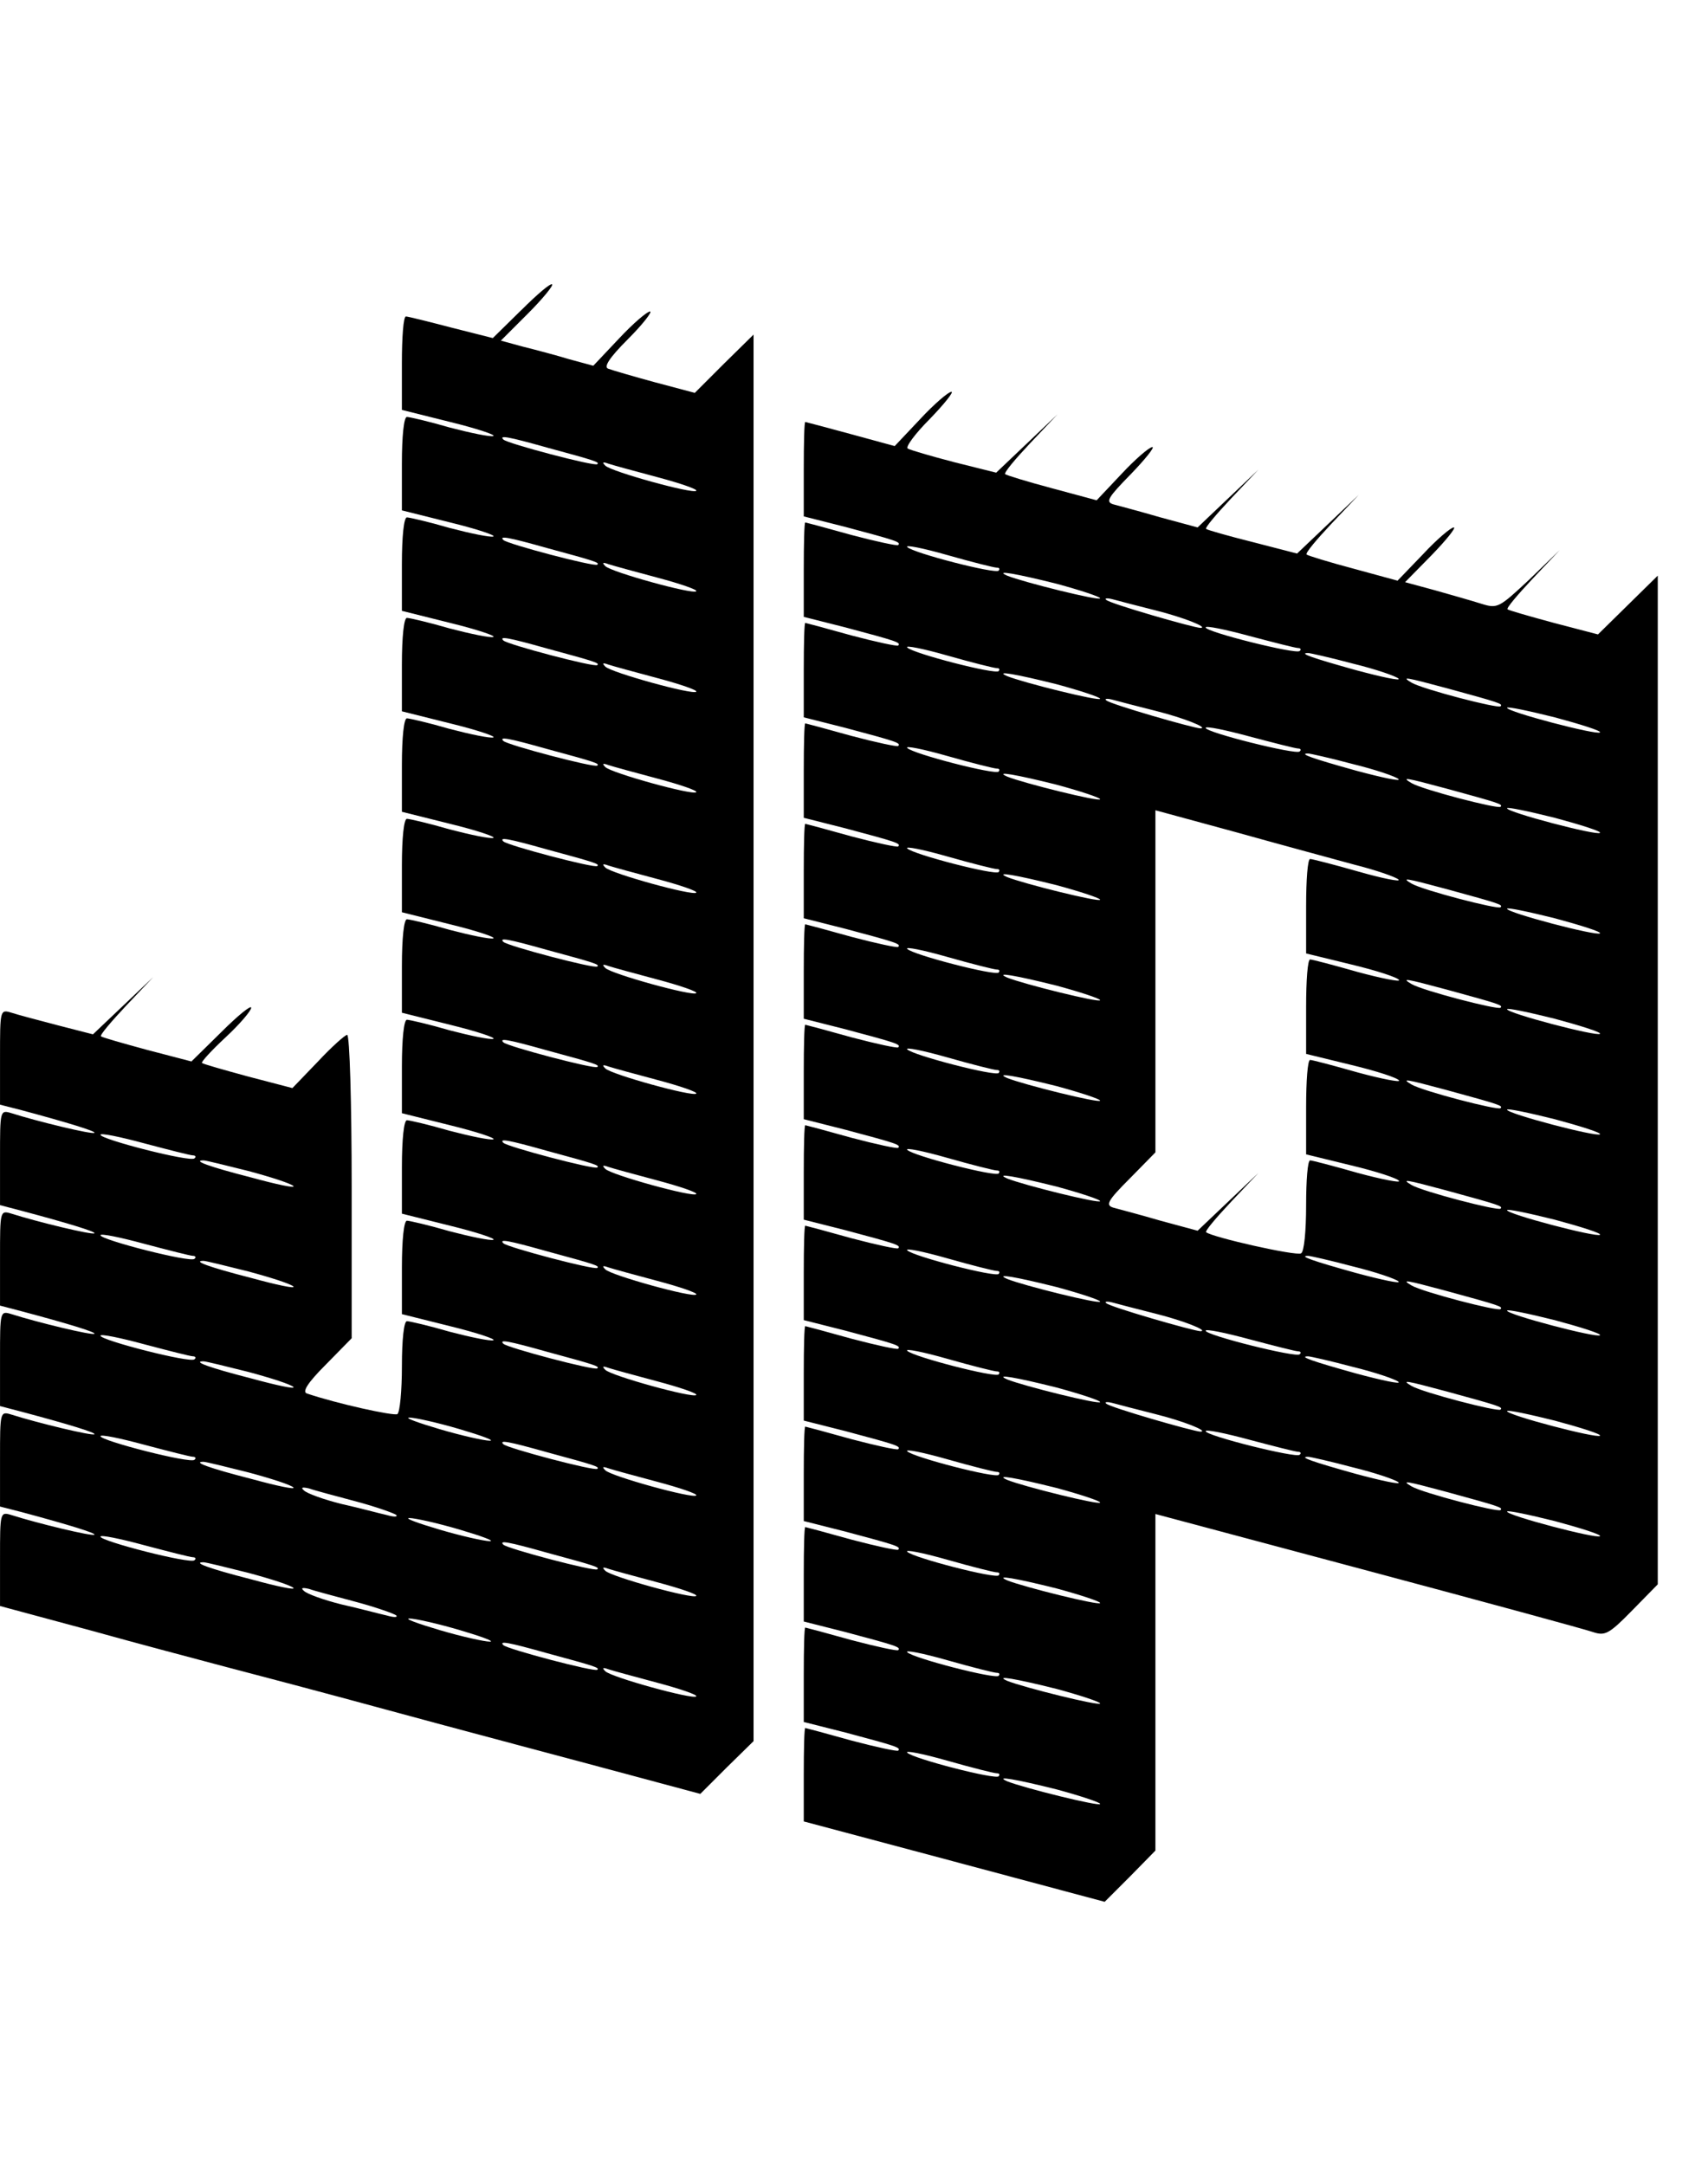 <?xml version="1.0" standalone="no"?>
<!DOCTYPE svg PUBLIC "-//W3C//DTD SVG 20010904//EN"
 "http://www.w3.org/TR/2001/REC-SVG-20010904/DTD/svg10.dtd">
<svg version="1.0" xmlns="http://www.w3.org/2000/svg"
 width="340pt" height="431pt" viewBox="0 0 340 431"
 preserveAspectRatio="xMidYMid meet">

<g transform="translate(0,431) scale(0.1,-0.1)"
fill="#000000" stroke="none">
<path d="M1038 3693 l-57 -56 -83 21 c-46 12 -86 22 -90 22 -5 0 -8 -42 -8
-93 l0 -93 96 -24 c53 -13 92 -26 86 -28 -6 -2 -45 6 -87 17 -41 12 -80 21
-85 21 -6 0 -10 -38 -10 -93 l0 -93 96 -24 c53 -13 92 -26 86 -28 -6 -2 -45 6
-87 17 -41 12 -80 21 -85 21 -6 0 -10 -38 -10 -93 l0 -93 96 -24 c53 -13 92
-26 86 -28 -6 -2 -45 6 -87 17 -41 12 -80 21 -85 21 -6 0 -10 -38 -10 -93 l0
-93 96 -24 c53 -13 92 -26 86 -28 -6 -2 -45 6 -87 17 -41 12 -80 21 -85 21 -6
0 -10 -38 -10 -93 l0 -93 96 -24 c53 -13 92 -26 86 -28 -6 -2 -45 6 -87 17
-41 12 -80 21 -85 21 -6 0 -10 -38 -10 -93 l0 -93 96 -24 c53 -13 92 -26 86
-28 -6 -2 -45 6 -87 17 -41 12 -80 21 -85 21 -6 0 -10 -38 -10 -93 l0 -93 96
-24 c53 -13 92 -26 86 -28 -6 -2 -45 6 -87 17 -41 12 -80 21 -85 21 -6 0 -10
-38 -10 -93 l0 -93 96 -24 c53 -13 92 -26 86 -28 -6 -2 -45 6 -87 17 -41 12
-80 21 -85 21 -6 0 -10 -38 -10 -93 l0 -93 96 -24 c53 -13 92 -26 86 -28 -6
-2 -45 6 -87 17 -41 12 -80 21 -85 21 -6 0 -10 -38 -10 -93 l0 -93 96 -24 c53
-13 92 -26 86 -28 -6 -2 -45 6 -87 17 -41 12 -80 21 -85 21 -6 0 -10 -37 -10
-89 0 -50 -4 -92 -9 -96 -8 -4 -121 21 -180 41 -10 3 1 21 37 57 l52 53 0 302
c0 166 -4 302 -9 302 -4 0 -31 -24 -58 -53 l-51 -53 -88 23 c-48 13 -90 25
-92 27 -2 2 19 25 47 51 28 26 51 53 51 59 0 6 -27 -16 -59 -48 l-60 -59 -88
23 c-48 13 -90 25 -92 27 -3 2 20 29 50 61 l54 57 -60 -57 -60 -57 -70 18
c-38 10 -80 21 -92 25 -23 7 -23 6 -23 -88 l0 -95 43 -11 c93 -25 148 -42 145
-45 -4 -4 -115 23 -165 39 -23 7 -23 6 -23 -88 l0 -95 42 -11 c94 -25 149 -42
146 -45 -4 -4 -115 23 -165 39 -23 7 -23 6 -23 -88 l0 -95 42 -11 c94 -25 149
-42 146 -45 -4 -4 -115 23 -165 39 -23 7 -23 6 -23 -88 l0 -95 42 -11 c94 -25
149 -42 146 -45 -4 -4 -115 23 -165 39 -23 7 -23 6 -23 -88 l0 -95 43 -11 c93
-25 148 -42 145 -45 -4 -4 -115 23 -165 39 -23 7 -23 6 -23 -87 l0 -94 178
-48 c97 -27 218 -59 267 -72 50 -13 198 -52 330 -88 132 -36 325 -87 429 -115
l190 -51 53 53 53 52 0 1400 0 1400 -59 -58 -58 -58 -79 21 c-44 12 -85 24
-93 27 -10 3 1 21 39 59 30 30 49 55 44 55 -6 0 -34 -24 -62 -54 l-51 -54 -48
13 c-26 8 -68 19 -92 25 l-44 12 54 54 c29 29 51 56 48 58 -3 3 -30 -20 -61
-51z m51 -274 c96 -26 105 -29 100 -33 -5 -5 -179 41 -187 49 -9 9 9 6 87 -16z
m220 -59 c45 -12 80 -24 77 -27 -6 -7 -169 38 -181 50 -7 7 -5 8 6 4 9 -3 53
-15 98 -27z m-220 -141 c96 -26 105 -29 100 -33 -5 -5 -179 41 -187 49 -9 9 9
6 87 -16z m220 -59 c45 -12 80 -24 77 -27 -6 -7 -169 38 -181 50 -7 7 -5 8 6
4 9 -3 53 -15 98 -27z m-220 -141 c96 -26 105 -29 100 -33 -5 -5 -179 41 -187
49 -9 9 9 6 87 -16z m220 -59 c45 -12 80 -24 77 -27 -6 -7 -169 38 -181 50 -7
7 -5 8 6 4 9 -3 53 -15 98 -27z m-220 -141 c96 -26 105 -29 100 -33 -5 -5
-179 41 -187 49 -9 9 9 6 87 -16z m220 -59 c45 -12 80 -24 77 -27 -6 -7 -169
38 -181 50 -7 7 -5 8 6 4 9 -3 53 -15 98 -27z m-220 -141 c96 -26 105 -29 100
-33 -5 -5 -179 41 -187 49 -9 9 9 6 87 -16z m220 -59 c45 -12 80 -24 77 -27
-6 -7 -169 38 -181 50 -7 7 -5 8 6 4 9 -3 53 -15 98 -27z m-220 -141 c96 -26
105 -29 100 -33 -5 -5 -179 41 -187 49 -9 9 9 6 87 -16z m220 -59 c45 -12 80
-24 77 -27 -6 -7 -169 38 -181 50 -7 7 -5 8 6 4 9 -3 53 -15 98 -27z m-220
-141 c96 -26 105 -29 100 -33 -5 -5 -179 41 -187 49 -9 9 9 6 87 -16z m220
-59 c45 -12 80 -24 77 -27 -6 -7 -169 38 -181 50 -7 7 -5 8 6 4 9 -3 53 -15
98 -27z m-925 -150 c5 0 7 -3 3 -6 -8 -8 -187 38 -187 47 0 4 39 -4 87 -17 49
-13 92 -24 97 -24z m705 9 c96 -26 105 -29 100 -33 -5 -5 -179 41 -187 49 -9
9 9 6 87 -16z m-595 -40 c45 -12 85 -25 90 -30 5 -5 -33 3 -84 17 -86 22 -117
34 -95 34 5 0 45 -10 89 -21z m815 -19 c45 -12 80 -24 77 -27 -6 -7 -169 38
-181 50 -7 7 -5 8 6 4 9 -3 53 -15 98 -27z m-925 -150 c5 0 7 -3 3 -6 -8 -8
-187 38 -187 47 0 4 39 -4 87 -17 49 -13 92 -24 97 -24z m705 9 c96 -26 105
-29 100 -33 -5 -5 -179 41 -187 49 -9 9 9 6 87 -16z m-595 -40 c45 -12 85 -25
90 -30 5 -5 -33 3 -84 17 -86 22 -117 34 -95 34 5 0 45 -10 89 -21z m815 -19
c45 -12 80 -24 77 -27 -6 -7 -169 38 -181 50 -7 7 -5 8 6 4 9 -3 53 -15 98
-27z m-925 -150 c5 0 7 -3 3 -6 -8 -8 -187 38 -187 47 0 4 39 -4 87 -17 49
-13 92 -24 97 -24z m705 9 c96 -26 105 -29 100 -33 -5 -5 -179 41 -187 49 -9
9 9 6 87 -16z m-595 -40 c45 -12 85 -25 90 -30 5 -5 -33 3 -84 17 -86 22 -117
34 -95 34 5 0 45 -10 89 -21z m815 -19 c45 -12 80 -24 77 -27 -6 -7 -169 38
-181 50 -7 7 -5 8 6 4 9 -3 53 -15 98 -27z m-394 -95 c44 -13 71 -23 60 -23
-11 0 -56 10 -100 23 -44 13 -71 23 -60 23 11 0 56 -10 100 -23z m-531 -55 c5
0 7 -3 3 -6 -8 -8 -187 38 -187 47 0 4 39 -4 87 -17 49 -13 92 -24 97 -24z
m705 9 c96 -26 105 -29 100 -33 -5 -5 -179 41 -187 49 -9 9 9 6 87 -16z m-595
-40 c45 -12 85 -25 90 -30 5 -5 -33 3 -84 17 -86 22 -117 34 -95 34 5 0 45
-10 89 -21z m815 -19 c45 -12 80 -24 77 -27 -6 -7 -169 38 -181 50 -7 7 -5 8
6 4 9 -3 53 -15 98 -27z m-600 -39 c41 -11 77 -24 80 -27 3 -4 -5 -4 -19 0
-14 3 -54 14 -90 22 -36 9 -69 21 -75 27 -7 6 -3 7 10 4 11 -4 53 -15 94 -26z
m206 -56 c44 -13 71 -23 60 -23 -11 0 -56 10 -100 23 -44 13 -71 23 -60 23 11
0 56 -10 100 -23z m-531 -55 c5 0 7 -3 3 -6 -8 -8 -187 38 -187 47 0 4 39 -4
87 -17 49 -13 92 -24 97 -24z m705 9 c96 -26 105 -29 100 -33 -5 -5 -179 41
-187 49 -9 9 9 6 87 -16z m-595 -40 c45 -12 85 -25 90 -30 5 -5 -33 3 -84 17
-86 22 -117 34 -95 34 5 0 45 -10 89 -21z m815 -19 c45 -12 80 -24 77 -27 -6
-7 -169 38 -181 50 -7 7 -5 8 6 4 9 -3 53 -15 98 -27z m-600 -39 c41 -11 77
-24 80 -27 3 -4 -5 -4 -19 0 -14 3 -54 14 -90 22 -36 9 -69 21 -75 27 -7 6 -3
7 10 4 11 -4 53 -15 94 -26z m206 -56 c44 -13 71 -23 60 -23 -11 0 -56 10
-100 23 -44 13 -71 23 -60 23 11 0 56 -10 100 -23z m174 -46 c96 -26 105 -29
100 -33 -5 -5 -179 41 -187 49 -9 9 9 6 87 -16z m220 -59 c45 -12 80 -24 77
-27 -6 -7 -169 38 -181 50 -7 7 -5 8 6 4 9 -3 53 -15 98 -27z"/>
<path d="M1832 3476 l-51 -54 -88 24 c-48 13 -89 24 -90 24 -2 0 -3 -42 -3
-94 l0 -94 83 -21 c101 -27 111 -30 105 -36 -2 -2 -44 7 -93 20 -50 14 -91 25
-92 25 -2 0 -3 -42 -3 -94 l0 -94 83 -21 c101 -27 111 -30 105 -36 -2 -2 -44
7 -93 20 -50 14 -91 25 -92 25 -2 0 -3 -42 -3 -94 l0 -94 83 -21 c101 -27 111
-30 105 -36 -2 -2 -44 7 -93 20 -50 14 -91 25 -92 25 -2 0 -3 -42 -3 -94 l0
-94 83 -21 c101 -27 111 -30 105 -36 -2 -2 -44 7 -93 20 -50 14 -91 25 -92 25
-2 0 -3 -42 -3 -94 l0 -94 83 -21 c101 -27 111 -30 105 -36 -2 -2 -44 7 -93
20 -50 14 -91 25 -92 25 -2 0 -3 -42 -3 -94 l0 -94 83 -21 c101 -27 111 -30
105 -36 -2 -2 -44 7 -93 20 -50 14 -91 25 -92 25 -2 0 -3 -42 -3 -94 l0 -94
83 -21 c101 -27 111 -30 105 -36 -2 -2 -44 7 -93 20 -50 14 -91 25 -92 25 -2
0 -3 -42 -3 -94 l0 -94 83 -21 c101 -27 111 -30 105 -36 -2 -2 -44 7 -93 20
-50 14 -91 25 -92 25 -2 0 -3 -42 -3 -94 l0 -94 83 -21 c101 -27 111 -30 105
-36 -2 -2 -44 7 -93 20 -50 14 -91 25 -92 25 -2 0 -3 -42 -3 -94 l0 -94 83
-21 c101 -27 111 -30 105 -36 -2 -2 -44 7 -93 20 -50 14 -91 25 -92 25 -2 0
-3 -42 -3 -94 l0 -94 83 -21 c101 -27 111 -30 105 -36 -2 -2 -44 7 -93 20 -50
14 -91 25 -92 25 -2 0 -3 -42 -3 -94 l0 -94 83 -21 c101 -27 111 -30 105 -36
-2 -2 -44 7 -93 20 -50 14 -91 25 -92 25 -2 0 -3 -42 -3 -94 l0 -94 83 -21
c101 -27 111 -30 105 -36 -2 -2 -44 7 -93 20 -50 14 -91 25 -92 25 -2 0 -3
-42 -3 -93 l0 -93 300 -80 299 -80 51 51 50 51 0 335 0 335 423 -113 c232 -62
434 -117 448 -122 24 -8 32 -4 78 43 l51 52 0 1004 0 1004 -59 -58 -60 -59
-88 23 c-48 13 -90 25 -92 27 -3 2 20 29 50 61 l54 57 -61 -59 c-60 -56 -63
-58 -95 -48 -19 6 -61 18 -93 27 l-59 16 54 55 c29 30 48 54 43 54 -6 0 -34
-24 -61 -53 l-51 -53 -88 24 c-49 13 -91 26 -93 28 -3 3 20 30 50 62 l54 57
-62 -59 -61 -58 -89 23 c-48 12 -90 24 -92 26 -3 2 20 29 50 61 l54 57 -60
-57 -61 -58 -74 20 c-41 12 -83 23 -94 26 -16 5 -10 14 35 60 29 30 48 54 43
54 -6 0 -34 -24 -61 -53 l-50 -53 -89 24 c-49 13 -91 26 -93 28 -3 3 20 30 50
62 l54 57 -61 -58 -61 -58 -84 21 c-46 12 -87 24 -92 27 -5 3 15 30 44 59 29
30 48 54 43 54 -6 0 -34 -24 -62 -54z m152 -296 c5 0 7 -2 4 -6 -7 -7 -170 35
-182 47 -5 5 31 -2 80 -16 49 -14 93 -25 98 -25z m119 -32 c48 -13 87 -26 87
-29 0 -6 -153 32 -185 45 -27 12 18 4 98 -16z m197 -53 c56 -14 106 -34 90
-35 -13 0 -183 49 -188 56 -4 3 2 4 13 1 11 -3 49 -13 85 -22z m284 -75 c5 0
7 -3 3 -6 -7 -7 -187 38 -187 47 0 4 39 -4 87 -17 49 -13 92 -24 97 -24z
m-600 -40 c5 0 7 -2 4 -6 -7 -7 -170 35 -182 47 -5 5 31 -2 80 -16 49 -14 93
-25 98 -25z m709 9 c45 -11 86 -25 91 -30 5 -5 -33 3 -85 17 -86 24 -115 34
-95 34 4 0 44 -9 89 -21z m-590 -41 c48 -13 87 -26 87 -29 0 -6 -153 32 -185
45 -27 12 18 4 98 -16z m777 -8 c106 -29 112 -31 107 -36 -5 -5 -155 34 -177
47 -22 13 -12 11 70 -11z m-580 -45 c56 -14 106 -34 90 -35 -13 0 -183 49
-188 56 -4 3 2 4 13 1 11 -3 49 -13 85 -22z m885 -43 c-6 -6 -185 41 -185 49
0 3 43 -6 95 -19 52 -14 93 -27 90 -30z m-601 -32 c5 0 7 -3 3 -6 -7 -7 -187
38 -187 47 0 4 39 -4 87 -17 49 -13 92 -24 97 -24z m-600 -40 c5 0 7 -2 4 -6
-7 -7 -170 35 -182 47 -5 5 31 -2 80 -16 49 -14 93 -25 98 -25z m709 9 c45
-11 86 -25 91 -30 5 -5 -33 3 -85 17 -86 24 -115 34 -95 34 4 0 44 -9 89 -21z
m-590 -41 c48 -13 87 -26 87 -29 0 -6 -153 32 -185 45 -27 12 18 4 98 -16z
m777 -8 c106 -29 112 -31 107 -36 -5 -5 -155 34 -177 47 -22 13 -12 11 70 -11z
m305 -88 c-6 -6 -185 41 -185 49 0 3 43 -6 95 -19 52 -14 93 -27 90 -30z
m-490 -63 c44 -11 84 -25 89 -30 5 -5 -31 2 -80 16 -49 14 -92 25 -96 25 -5 0
-8 -42 -8 -94 l0 -94 90 -22 c50 -12 93 -26 95 -31 3 -4 -34 3 -82 16 -49 14
-91 25 -95 25 -5 0 -8 -42 -8 -94 l0 -94 90 -22 c50 -12 93 -26 95 -31 3 -4
-34 3 -82 16 -49 14 -91 25 -95 25 -5 0 -8 -42 -8 -94 l0 -94 90 -22 c50 -12
93 -26 95 -31 3 -4 -34 3 -82 16 -49 14 -91 25 -95 25 -5 0 -8 -40 -8 -89 0
-52 -4 -93 -10 -96 -9 -6 -177 32 -189 42 -3 2 20 29 50 61 l54 57 -60 -57
-61 -58 -74 20 c-41 12 -83 23 -94 26 -16 5 -11 14 33 58 l51 52 0 340 0 341
158 -43 c86 -24 193 -53 237 -65z m-711 -9 c5 0 7 -2 4 -6 -7 -7 -170 35 -182
47 -5 5 31 -2 80 -16 49 -14 93 -25 98 -25z m119 -32 c48 -13 87 -26 87 -29 0
-6 -153 32 -185 45 -27 12 18 4 98 -16z m777 -8 c106 -29 112 -31 107 -36 -5
-5 -155 34 -177 47 -22 13 -12 11 70 -11z m305 -88 c-6 -6 -185 41 -185 49 0
3 43 -6 95 -19 52 -14 93 -27 90 -30z m-1201 -72 c5 0 7 -2 4 -6 -7 -7 -170
35 -182 47 -5 5 31 -2 80 -16 49 -14 93 -25 98 -25z m119 -32 c48 -13 87 -26
87 -29 0 -6 -153 32 -185 45 -27 12 18 4 98 -16z m777 -8 c106 -29 112 -31
107 -36 -5 -5 -155 34 -177 47 -22 13 -12 11 70 -11z m305 -88 c-6 -6 -185 41
-185 49 0 3 43 -6 95 -19 52 -14 93 -27 90 -30z m-1201 -72 c5 0 7 -2 4 -6 -7
-7 -170 35 -182 47 -5 5 31 -2 80 -16 49 -14 93 -25 98 -25z m119 -32 c48 -13
87 -26 87 -29 0 -6 -153 32 -185 45 -27 12 18 4 98 -16z m777 -8 c106 -29 112
-31 107 -36 -5 -5 -155 34 -177 47 -22 13 -12 11 70 -11z m305 -88 c-6 -6
-185 41 -185 49 0 3 43 -6 95 -19 52 -14 93 -27 90 -30z m-1201 -72 c5 0 7 -2
4 -6 -7 -7 -170 35 -182 47 -5 5 31 -2 80 -16 49 -14 93 -25 98 -25z m119 -32
c48 -13 87 -26 87 -29 0 -6 -153 32 -185 45 -27 12 18 4 98 -16z m777 -8 c106
-29 112 -31 107 -36 -5 -5 -155 34 -177 47 -22 13 -12 11 70 -11z m305 -88
c-6 -6 -185 41 -185 49 0 3 43 -6 95 -19 52 -14 93 -27 90 -30z m-1201 -72 c5
0 7 -2 4 -6 -7 -7 -170 35 -182 47 -5 5 31 -2 80 -16 49 -14 93 -25 98 -25z
m709 9 c45 -11 86 -25 91 -30 5 -5 -33 3 -85 17 -86 24 -115 34 -95 34 4 0 44
-9 89 -21z m-590 -41 c48 -13 87 -26 87 -29 0 -6 -153 32 -185 45 -27 12 18 4
98 -16z m777 -8 c106 -29 112 -31 107 -36 -5 -5 -155 34 -177 47 -22 13 -12
11 70 -11z m-580 -45 c56 -14 106 -34 90 -35 -13 0 -183 49 -188 56 -4 3 2 4
13 1 11 -3 49 -13 85 -22z m885 -43 c-6 -6 -185 41 -185 49 0 3 43 -6 95 -19
52 -14 93 -27 90 -30z m-601 -32 c5 0 7 -3 3 -6 -7 -7 -187 38 -187 47 0 4 39
-4 87 -17 49 -13 92 -24 97 -24z m-600 -40 c5 0 7 -2 4 -6 -7 -7 -170 35 -182
47 -5 5 31 -2 80 -16 49 -14 93 -25 98 -25z m709 9 c45 -11 86 -25 91 -30 5
-5 -33 3 -85 17 -86 24 -115 34 -95 34 4 0 44 -9 89 -21z m-590 -41 c48 -13
87 -26 87 -29 0 -6 -153 32 -185 45 -27 12 18 4 98 -16z m777 -8 c106 -29 112
-31 107 -36 -5 -5 -155 34 -177 47 -22 13 -12 11 70 -11z m-580 -45 c56 -14
106 -34 90 -35 -13 0 -183 49 -188 56 -4 3 2 4 13 1 11 -3 49 -13 85 -22z
m885 -43 c-6 -6 -185 41 -185 49 0 3 43 -6 95 -19 52 -14 93 -27 90 -30z
m-601 -32 c5 0 7 -3 3 -6 -7 -7 -187 38 -187 47 0 4 39 -4 87 -17 49 -13 92
-24 97 -24z m-600 -40 c5 0 7 -2 4 -6 -7 -7 -170 35 -182 47 -5 5 31 -2 80
-16 49 -14 93 -25 98 -25z m709 9 c45 -11 86 -25 91 -30 5 -5 -33 3 -85 17
-86 24 -115 34 -95 34 4 0 44 -9 89 -21z m-590 -41 c48 -13 87 -26 87 -29 0
-6 -153 32 -185 45 -27 12 18 4 98 -16z m777 -8 c106 -29 112 -31 107 -36 -5
-5 -155 34 -177 47 -22 13 -12 11 70 -11z m305 -88 c-6 -6 -185 41 -185 49 0
3 43 -6 95 -19 52 -14 93 -27 90 -30z m-1201 -72 c5 0 7 -2 4 -6 -7 -7 -170
35 -182 47 -5 5 31 -2 80 -16 49 -14 93 -25 98 -25z m119 -32 c48 -13 87 -26
87 -29 0 -6 -153 32 -185 45 -27 12 18 4 98 -16z m-119 -168 c5 0 7 -2 4 -6
-7 -7 -170 35 -182 47 -5 5 31 -2 80 -16 49 -14 93 -25 98 -25z m119 -32 c48
-13 87 -26 87 -29 0 -6 -153 32 -185 45 -27 12 18 4 98 -16z m-119 -168 c5 0
7 -2 4 -6 -7 -7 -170 35 -182 47 -5 5 31 -2 80 -16 49 -14 93 -25 98 -25z
m119 -32 c48 -13 87 -26 87 -29 0 -6 -153 32 -185 45 -27 12 18 4 98 -16z"/>
</g>
</svg>
